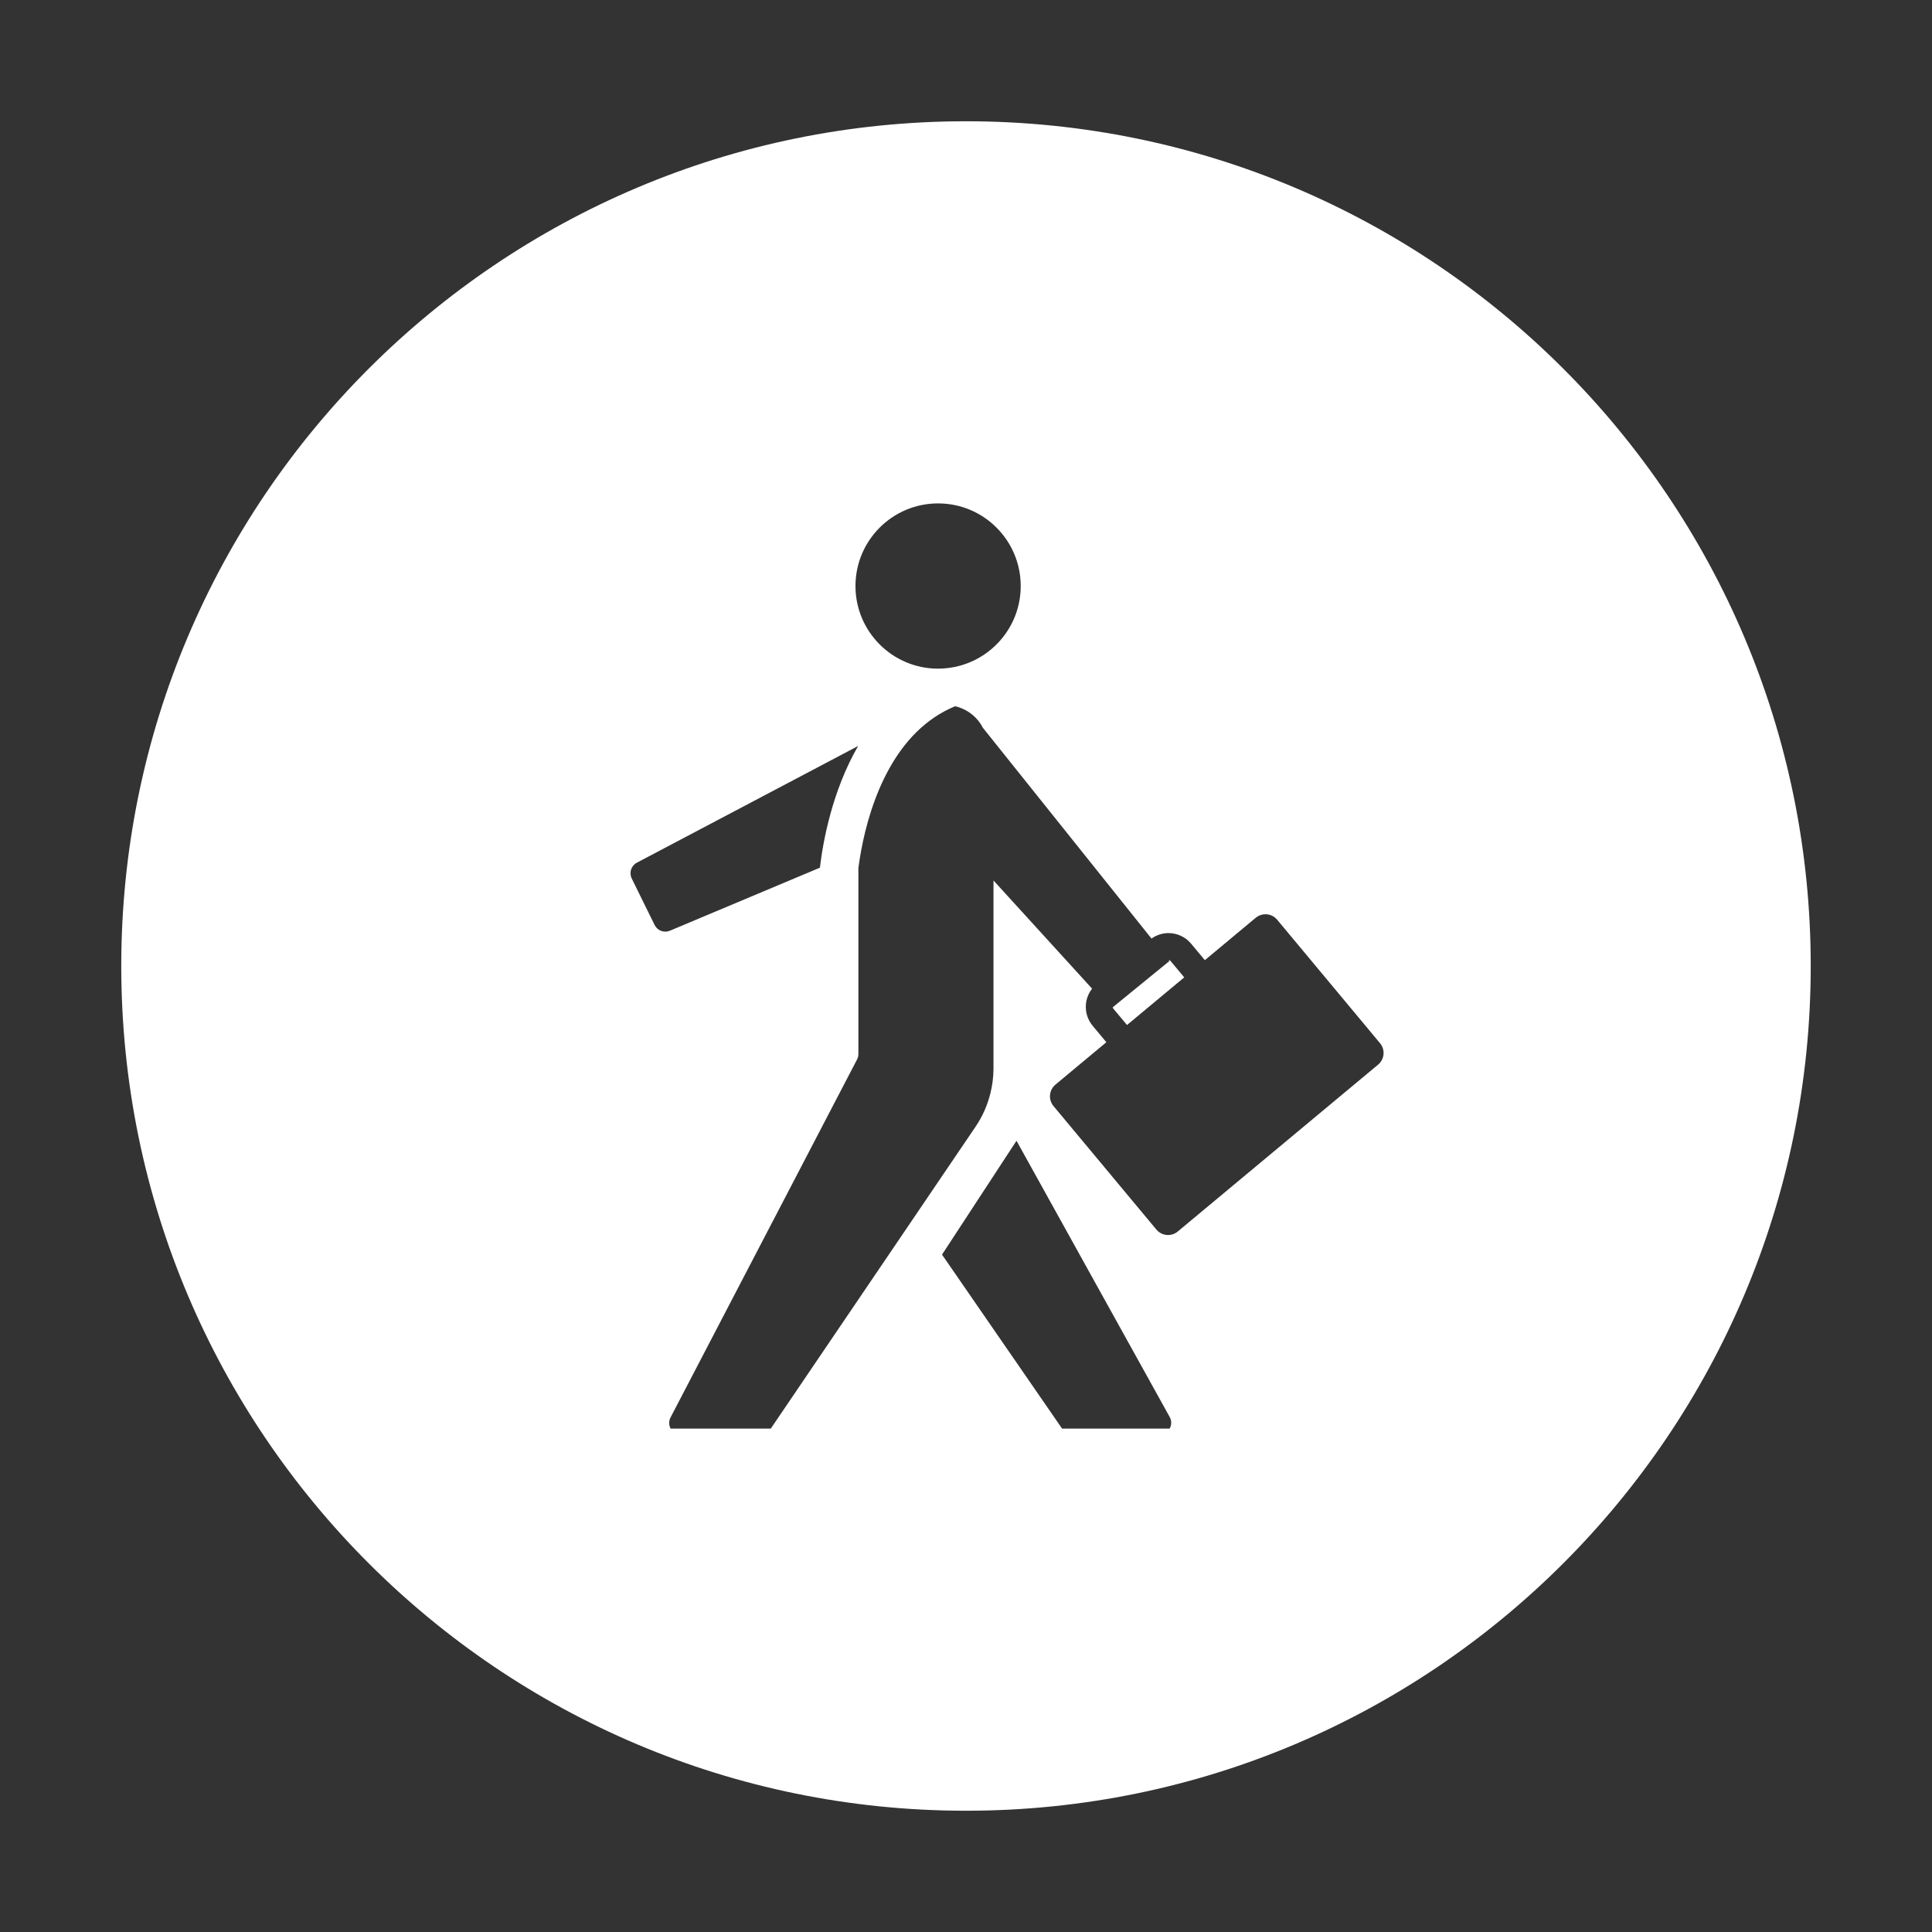 <?xml version="1.0" standalone="no"?><!DOCTYPE svg PUBLIC "-//W3C//DTD SVG 1.1//EN" "http://www.w3.org/Graphics/SVG/1.1/DTD/svg11.dtd"><svg t="1485238620407" class="icon" style="" viewBox="0 0 1024 1024" version="1.1" xmlns="http://www.w3.org/2000/svg" p-id="19402" xmlns:xlink="http://www.w3.org/1999/xlink" width="200" height="200"><rect x="0" y="0" width="1024" height="1024" fill="#333333" stroke="none"/><defs><style type="text/css"></style></defs><path d="M619.408 508.825l0.428 0.521-30.056 24.527c0.052 0.26 0.126 0.499 0.292 0.707l7.257 8.702 30.336-25.254-7.268-8.713C620.137 509.002 619.783 508.846 619.408 508.825zM511.999 64.276c-247.265 0-447.724 200.449-447.724 447.724 0 247.265 200.461 447.724 447.724 447.724s447.724-200.461 447.724-447.724C959.724 264.725 759.264 64.276 511.999 64.276zM497.212 266.817c24.183 0 43.787 19.602 43.787 43.795 0 19.801-13.149 36.508-31.181 41.922-2.508 0.76-5.11 1.291-7.767 1.582-1.591 0.177-3.205 0.281-4.839 0.281-24.183 0-43.795-19.614-43.795-43.786C453.416 286.419 473.029 266.817 497.212 266.817zM346.961 490.263l-12.128-24.641c-1.509-3.061-0.312-6.788 2.717-8.38l117.272-61.847c-13.668 23.641-18.571 50.281-20.258 64.501l-79.482 33.397C351.998 494.594 348.439 493.271 346.961 490.263zM619.939 757.183l-57.018 0-63.628-92.215 39.476-60.347 81.199 146.431C621.075 753.017 620.981 755.33 619.939 757.183zM730.412 564.29l-106.164 88.426c-3.414 2.852-8.505 2.395-11.357-1.042l-54.519-65.439c-2.852-3.424-2.384-8.514 1.042-11.368l26.971-22.465-7.275-8.734c-2.657-3.206-3.925-7.268-3.552-11.42 0.272-3.007 1.428-5.871 3.269-8.234l-33.781-37.071-18.48-20.279 0 99.646c0 4.497-0.583 8.974-1.667 13.293-1.561 6.236-4.163 12.181-7.817 17.543l-32.011 47.21-76.536 112.828-53.103 0c-0.958-1.791-1.03-3.978-0.042-5.882l98.855-189.737c0.469-0.895 0.718-1.895 0.718-2.916l0-98.574c0.344-2.708 0.832-5.872 1.489-9.391 2.289-12.336 6.704-28.785 15.063-43.682 7.715-13.751 18.801-26.119 34.697-32.678 0.594 0.135 1.187 0.281 1.781 0.469 5.601 1.78 10.263 5.705 12.949 10.941l89.363 111.712c2.634-1.843 5.756-2.894 8.984-2.894 4.674 0 9.068 2.061 12.044 5.652l7.257 8.703 26.971-22.465c3.435-2.842 8.526-2.384 11.368 1.041l54.519 65.45C734.306 556.357 733.838 561.438 730.412 564.29z" p-id="19403" fill="#ffffff"></path></svg>